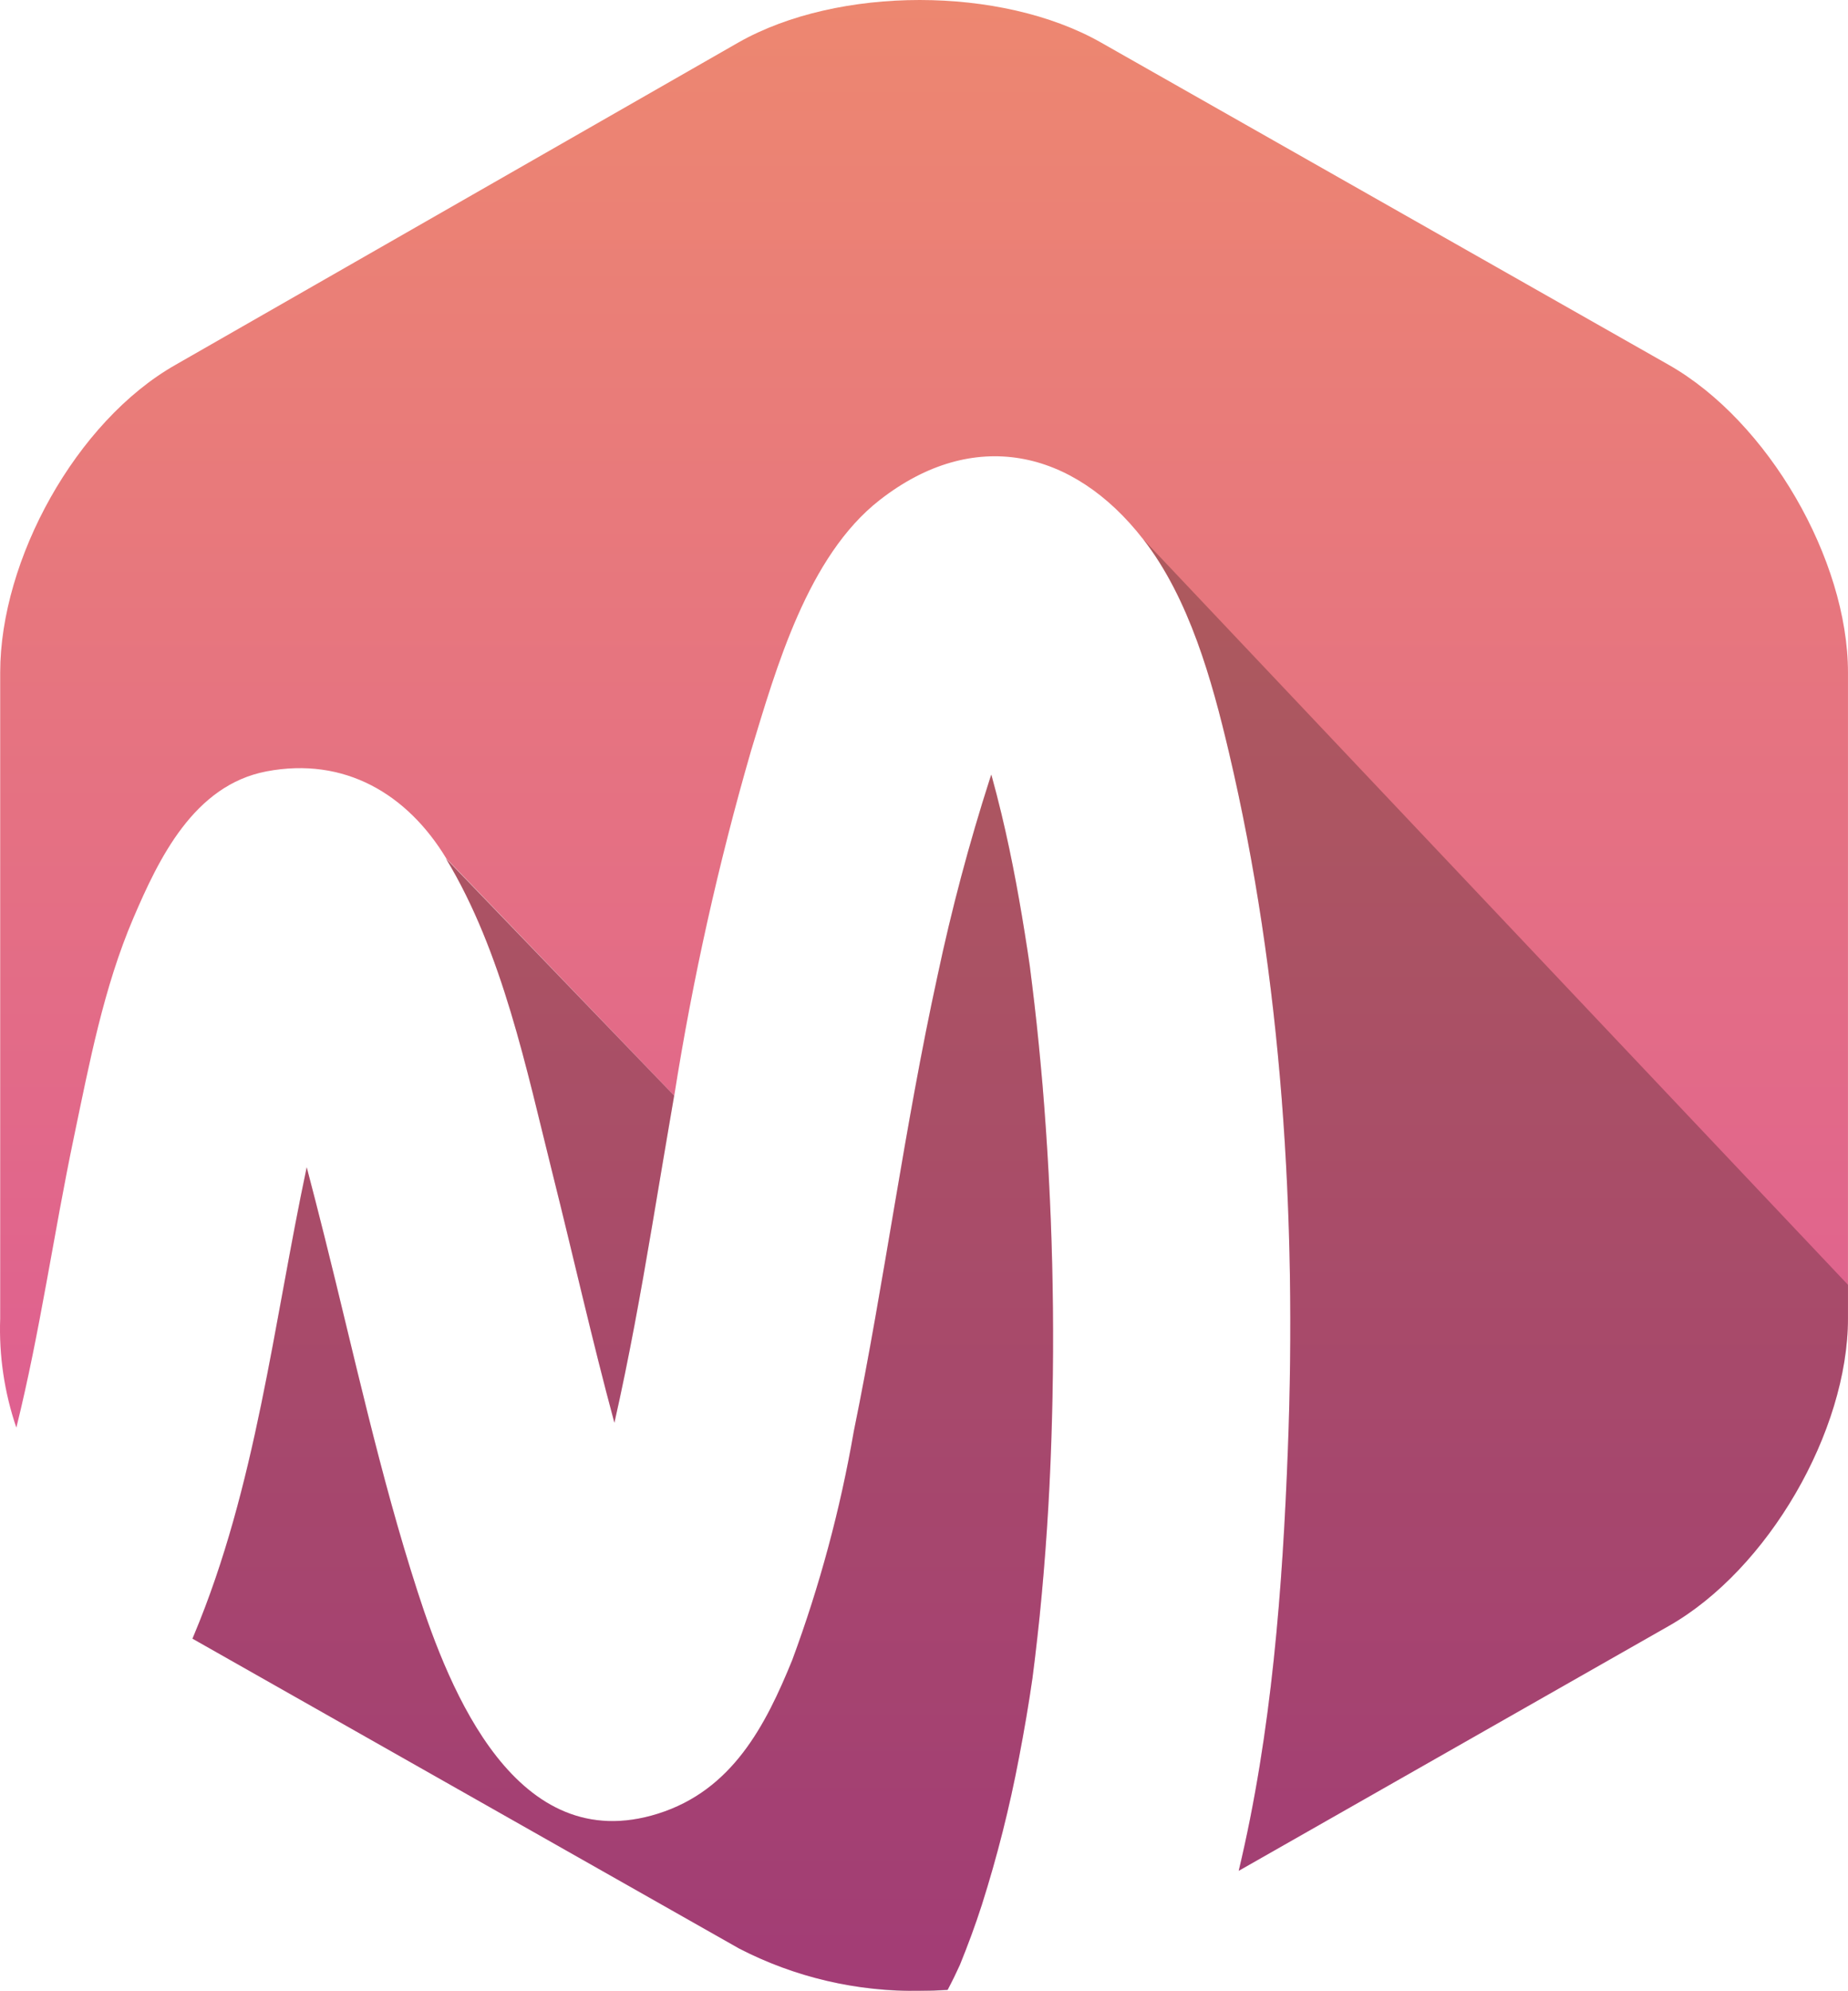 <svg width="78" height="84" viewBox="0 0 78 84" fill="none" xmlns="http://www.w3.org/2000/svg">
<path d="M31.194 82.196L8.124 69.127C8.143 69.079 8.165 69.03 8.185 68.982C10.814 62.711 11.54 55.871 12.947 49.24C13.198 50.194 13.443 51.149 13.682 52.105C14.943 57.124 16.029 62.206 17.624 67.136C18.982 71.34 21.795 78.393 27.775 76.509C30.908 75.522 32.311 72.801 33.442 70.024C34.6 66.896 35.468 63.671 36.036 60.391C37.341 54.008 38.178 47.539 39.571 41.168C40.165 38.363 40.903 35.589 41.781 32.856C41.8 32.796 41.823 32.737 41.842 32.677C41.992 33.224 42.136 33.775 42.268 34.325C42.728 36.237 43.075 38.176 43.372 40.119C43.404 40.327 43.434 40.534 43.465 40.741C43.533 41.279 43.599 41.809 43.661 42.344C43.793 43.486 43.904 44.633 44.005 45.78C44.422 50.778 44.546 55.795 44.375 60.807C44.294 63.273 44.13 65.734 43.882 68.191C43.821 68.79 43.752 69.389 43.681 69.986C43.652 70.234 43.619 70.48 43.588 70.725C43.587 70.729 43.587 70.734 43.588 70.738C43.425 71.876 43.23 73.011 43.013 74.14C42.615 76.24 42.091 78.316 41.443 80.356C41.168 81.211 40.856 82.052 40.518 82.883C40.441 83.05 40.364 83.216 40.284 83.382C40.193 83.57 40.096 83.754 39.999 83.941C39.616 83.964 39.231 83.975 38.845 83.975C36.181 84.031 33.547 83.418 31.194 82.196V82.196ZM54.359 61.121C54.731 51.357 54.118 41.268 51.867 31.724C51.156 28.707 50.197 25.247 48.252 22.748L78 54.203L48.251 22.749C45.296 18.948 41.086 18.007 37.13 21.094C34.087 23.465 32.758 28.198 31.706 31.651C30.32 36.438 29.236 41.304 28.459 46.221L18.838 36.216C17.189 33.489 14.538 31.916 11.247 32.541C8.18 33.127 6.702 36.224 5.63 38.727C4.375 41.658 3.772 44.856 3.123 47.954C2.265 52.046 1.695 56.171 0.69 60.226C0.183 58.741 -0.048 57.179 0.008 55.614V28.37C0.008 23.616 3.206 17.772 7.415 15.387L31.174 1.788C35.383 -0.596 42.251 -0.596 46.46 1.788L70.425 15.387C74.635 17.772 77.999 23.615 77.999 28.37V55.614C77.999 60.37 74.632 66.213 70.425 68.598L52.283 78.922C53.683 73.073 54.139 66.918 54.359 61.121ZM23.322 49.508C22.216 45.093 21.217 40.174 18.822 36.218L28.454 46.221C28.134 48.074 27.827 49.928 27.513 51.778C27.046 54.533 26.551 57.288 25.932 60.02C24.991 56.533 24.198 53.004 23.322 49.508Z" fill="url(#paint0_linear)"/>
<path opacity="0.25" d="M44.002 45.778C43.904 44.63 43.796 43.486 43.659 42.342C43.596 41.804 43.532 41.273 43.462 40.739C43.432 40.532 43.402 40.325 43.37 40.117C43.073 38.173 42.726 36.235 42.266 34.323C42.134 33.772 41.991 33.222 41.84 32.674C41.821 32.734 41.797 32.793 41.778 32.854C40.9 35.588 40.162 38.362 39.568 41.168C38.175 47.538 37.341 54.001 36.033 60.391C35.466 63.671 34.598 66.896 33.439 70.024C32.309 72.801 30.905 75.521 27.772 76.509C21.794 78.39 18.976 71.34 17.621 67.136C16.027 62.207 14.941 57.125 13.68 52.106C13.44 51.15 13.194 50.195 12.943 49.24C11.537 55.872 10.812 62.712 8.181 68.983C8.161 69.03 8.14 69.08 8.12 69.126L31.191 82.197C33.896 83.583 36.949 84.19 39.993 83.948C40.09 83.762 40.188 83.577 40.278 83.388C40.358 83.222 40.435 83.056 40.512 82.89C40.85 82.059 41.163 81.217 41.436 80.363C42.084 78.323 42.609 76.247 43.007 74.146C43.224 73.017 43.419 71.883 43.582 70.744C43.581 70.74 43.581 70.735 43.582 70.731C43.614 70.483 43.646 70.237 43.675 69.992C43.744 69.395 43.813 68.796 43.876 68.197C44.123 65.742 44.287 63.281 44.369 60.813C44.542 55.799 44.419 50.779 44.002 45.778V45.778Z" fill="black"/>
<path opacity="0.25" d="M54.359 61.118C54.138 66.915 53.683 73.069 52.282 78.919L70.425 68.595C74.634 66.209 77.999 60.367 77.999 55.611V54.2L48.251 22.744C50.197 25.243 51.155 28.703 51.866 31.72C54.118 41.268 54.731 51.357 54.359 61.118Z" fill="black"/>
<path opacity="0.25" d="M23.322 49.508C24.198 53.002 24.991 56.533 25.933 60.02C26.552 57.29 27.047 54.53 27.514 51.778C27.828 49.928 28.133 48.074 28.456 46.222L18.823 36.218C21.217 40.174 22.216 45.094 23.322 49.508Z" fill="black"/>
<defs>
<linearGradient id="paint0_linear" x1="39" y1="0" x2="39" y2="83.979" gradientUnits="userSpaceOnUse">
<stop stop-color="#ED8770"/>
<stop offset="1" stop-color="#D9519D"/>
</linearGradient>
</defs>
</svg>

